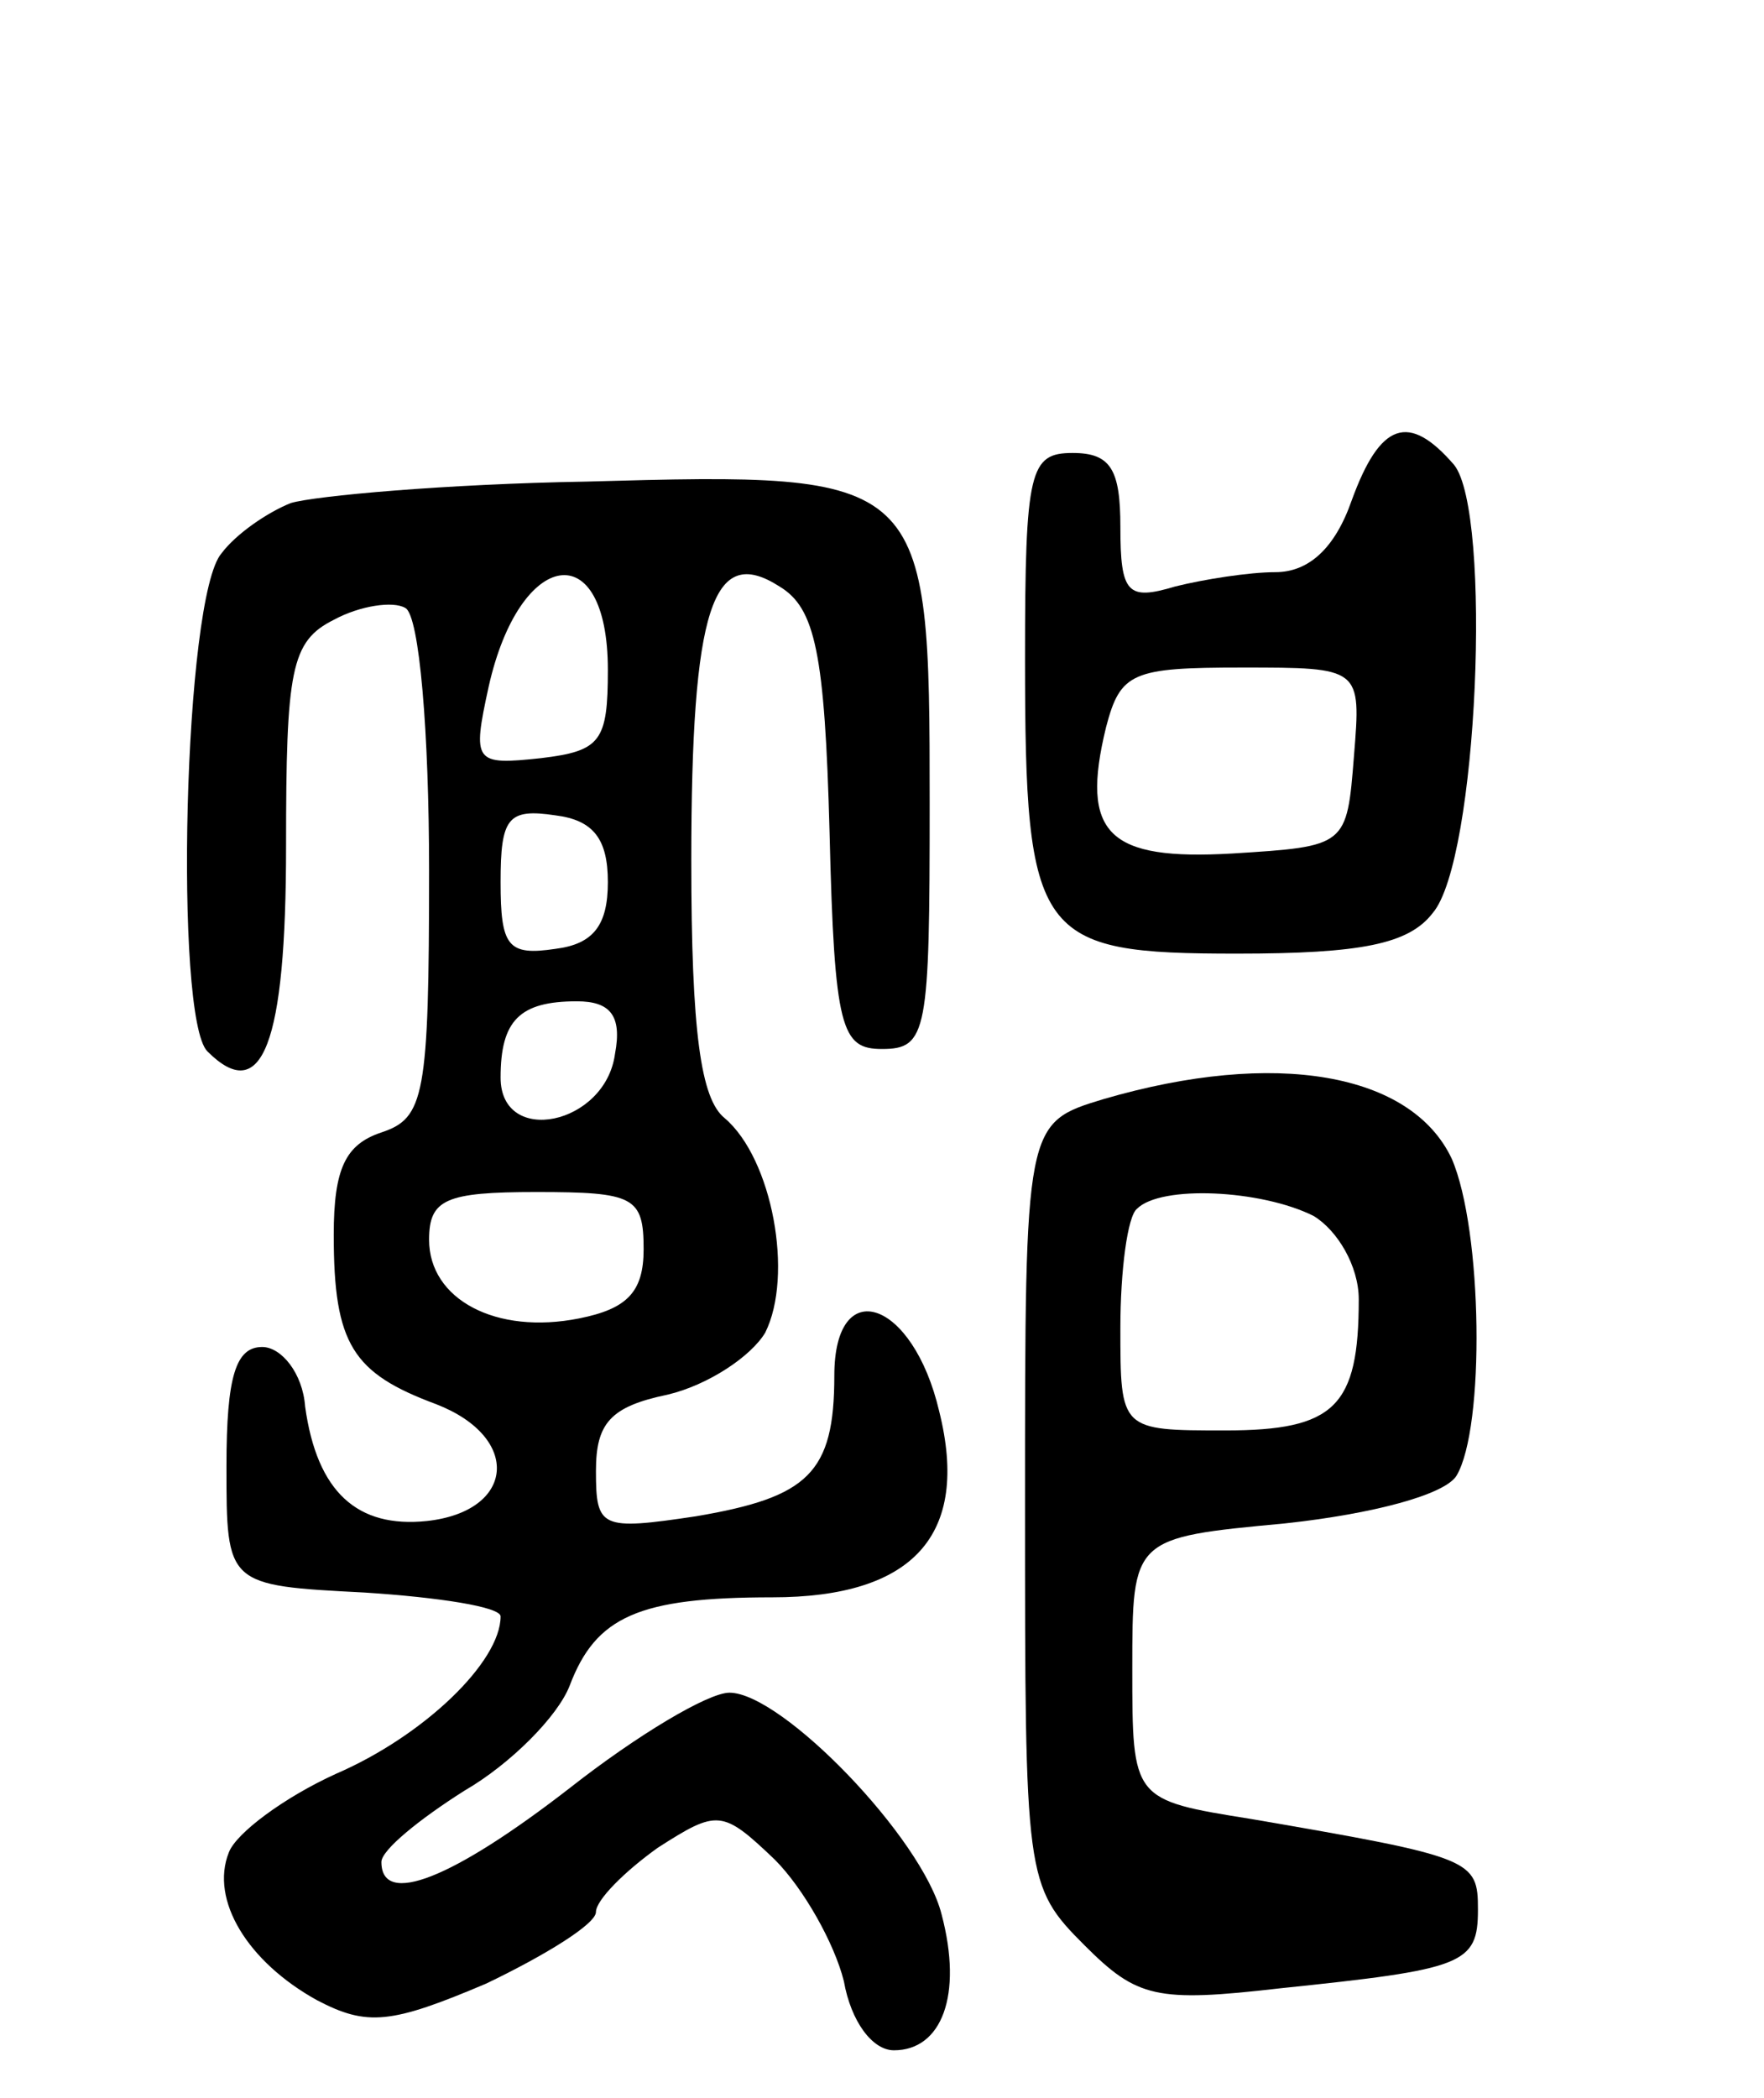 <svg version="1.0" xmlns="http://www.w3.org/2000/svg"
 width="74pt" height="88pt" viewBox="0 0 74 88"
 preserveAspectRatio="xMidYMid meet">
<g transform="translate(0,88) scale(0.1,-0.1)"
fill="#000000" stroke="none">
<path d="M567 670 c-7 -20 -18 -30 -32 -30 -11 0 -30 -3 -42 -6 -20 -6 -23 -3
-23 25 0 24 -4 31 -20 31 -18 0 -20 -7 -20 -86 0 -118 5 -124 89 -124 52 0 72
4 82 17 19 22 25 168 9 188 -19 22 -31 18 -43 -15z m1 -107 c-3 -38 -3 -38
-51 -41 -52 -3 -64 8 -53 53 6 23 11 25 57 25 50 0 50 0 47 -37z"/>
<path d="M122 669 c-10 -4 -23 -13 -29 -21 -16 -18 -20 -195 -6 -209 23 -23
33 3 33 86 0 74 2 86 20 95 11 6 25 8 30 5 6 -3 10 -53 10 -110 0 -95 -2 -104
-20 -110 -15 -5 -20 -15 -20 -43 0 -46 8 -58 43 -71 36 -14 33 -45 -4 -49 -29
-3 -46 12 -51 48 -1 14 -10 25 -18 25 -11 0 -15 -12 -15 -50 0 -50 0 -50 58
-53 31 -2 57 -6 57 -10 0 -19 -32 -50 -69 -66 -22 -10 -42 -25 -45 -33 -8 -20
8 -46 37 -62 21 -11 31 -10 71 7 25 12 46 25 46 30 0 5 12 17 26 27 25 16 27
16 49 -5 12 -12 25 -35 29 -51 3 -17 12 -29 21 -29 20 0 29 23 20 57 -8 32
-67 93 -89 93 -9 0 -39 -18 -67 -40 -49 -38 -79 -50 -79 -31 0 5 16 18 35 30
19 11 39 31 44 44 11 29 29 37 85 37 59 0 83 26 70 78 -11 47 -44 58 -44 15 0
-41 -11 -51 -58 -59 -40 -6 -42 -5 -42 19 0 20 6 27 30 32 17 4 35 16 41 26
12 24 3 73 -17 90 -10 8 -14 36 -14 108 0 106 9 133 37 115 15 -9 19 -28 21
-103 2 -83 5 -91 22 -91 19 0 20 7 20 103 0 138 -1 139 -144 135 -59 -1 -114
-6 -124 -9z m133 -70 c0 -30 -3 -34 -28 -37 -28 -3 -29 -2 -22 30 13 58 50 64
50 7z m0 -89 c0 -18 -6 -26 -22 -28 -20 -3 -23 1 -23 28 0 27 3 31 23 28 16
-2 22 -10 22 -28z m3 -72 c-4 -30 -48 -39 -48 -10 0 24 8 32 32 32 14 0 19 -6
16 -22z m12 -82 c0 -18 -7 -25 -27 -29 -35 -7 -63 8 -63 33 0 17 7 20 45 20
41 0 45 -2 45 -24z"/>
<path d="M463 419 c-33 -10 -33 -10 -33 -170 0 -157 0 -160 25 -185 22 -22 30
-24 82 -18 77 8 83 10 83 33 0 21 -2 22 -95 38 -50 8 -50 8 -50 63 0 55 0 55
64 61 37 4 67 12 72 20 12 20 11 103 -2 133 -17 36 -74 46 -146 25z m88 -49
c10 -6 19 -21 19 -35 0 -45 -10 -55 -56 -55 -44 0 -44 0 -44 43 0 24 3 47 7
50 10 10 52 8 74 -3z"/>
</g>
</svg>
